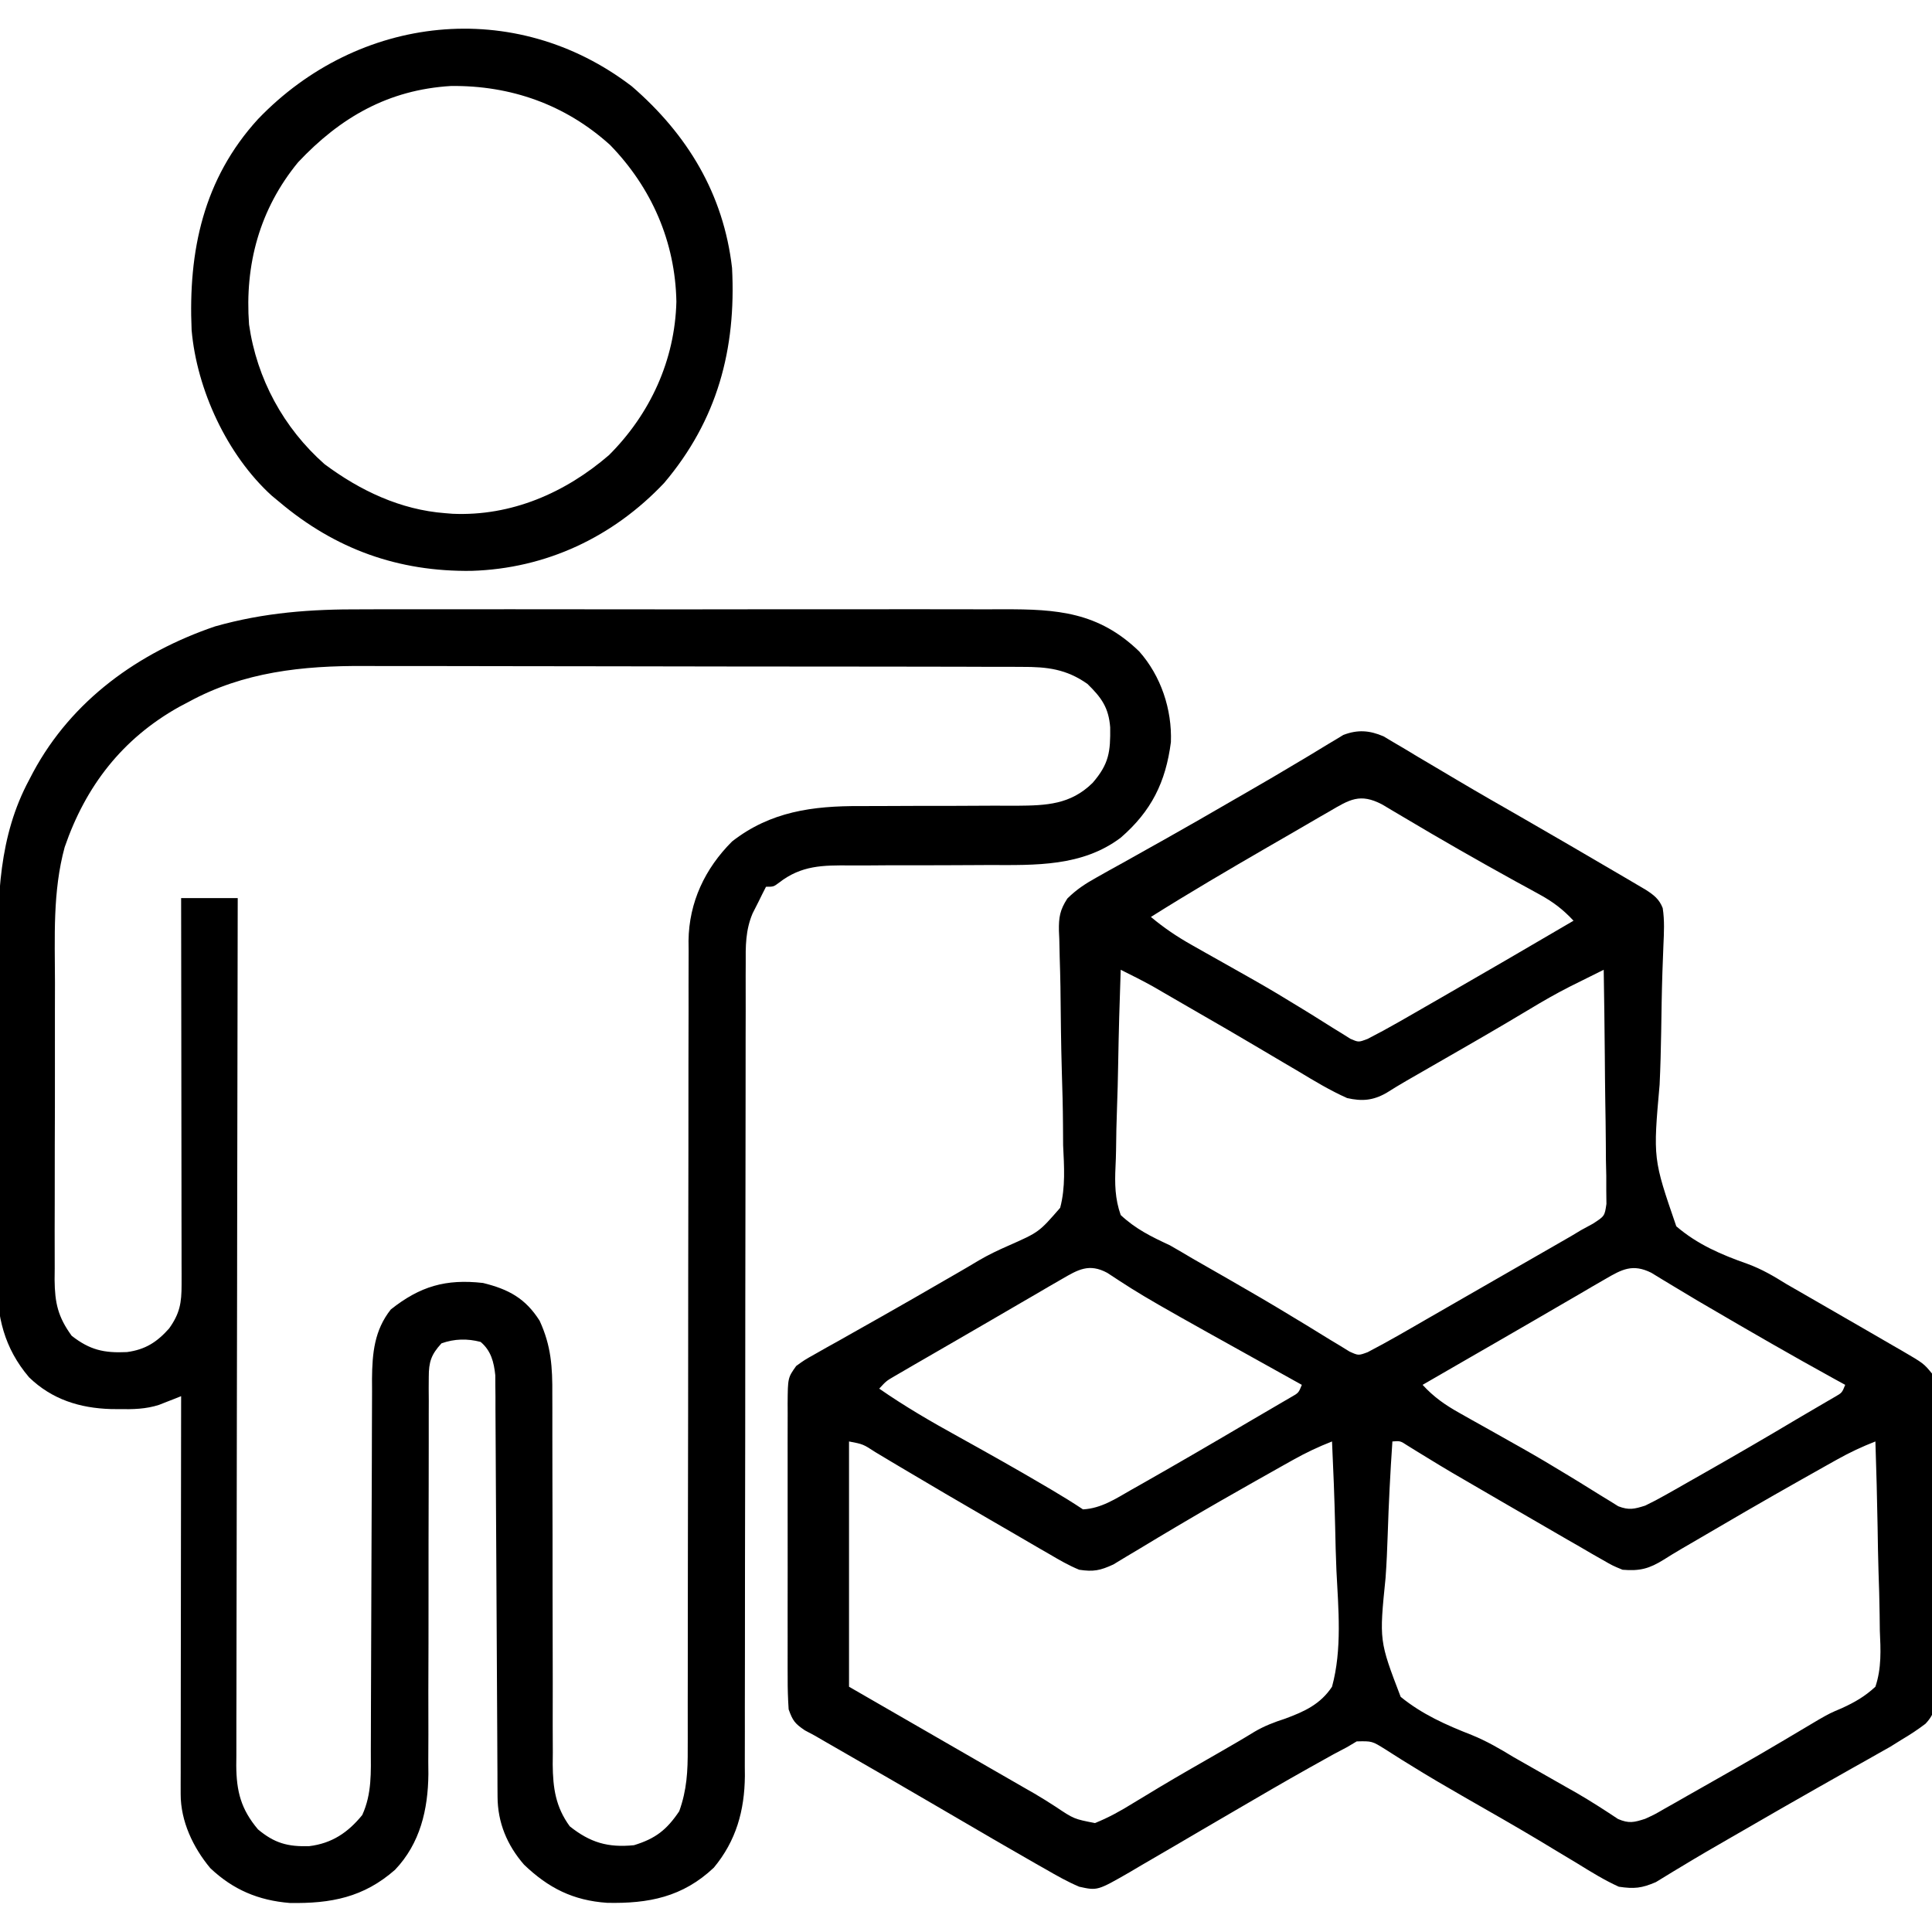 <?xml version="1.0" encoding="UTF-8"?>
<svg version="1.1" xmlns="http://www.w3.org/2000/svg" width="512" height="512">
<path d="M0 0 C0.892 0.533 1.785 1.066 2.704 1.615 C3.724 2.215 4.744 2.814 5.795 3.432 C6.884 4.089 7.973 4.746 9.095 5.424 C10.249 6.107 11.403 6.789 12.559 7.47 C14.961 8.887 17.359 10.309 19.755 11.736 C25.332 15.048 30.968 18.259 36.595 21.486 C45.031 26.349 53.45 31.239 61.845 36.174 C62.777 36.719 63.709 37.264 64.67 37.826 C65.522 38.329 66.373 38.832 67.251 39.349 C68.37 40.007 68.37 40.007 69.511 40.679 C71.612 42.033 73.069 43.144 73.981 45.518 C74.492 48.81 74.32 52.032 74.169 55.345 C74.11 56.897 74.052 58.448 73.995 60 C73.964 60.821 73.934 61.641 73.902 62.487 C73.727 67.778 73.655 73.072 73.575 78.365 C73.499 83.005 73.38 87.636 73.162 92.272 C71.419 111.945 71.419 111.945 77.58 129.84 C83.187 134.657 89.518 137.364 96.439 139.798 C100.231 141.185 103.354 143.026 106.778 145.158 C108.779 146.309 110.781 147.46 112.782 148.611 C115.985 150.458 119.186 152.306 122.388 154.154 C124.288 155.251 126.189 156.348 128.091 157.443 C130.491 158.828 132.887 160.218 135.282 161.611 C135.968 162.005 136.654 162.399 137.36 162.805 C143.127 166.175 143.127 166.175 145.345 168.861 C145.667 171.795 145.806 174.522 145.812 177.46 C145.826 178.338 145.839 179.217 145.853 180.122 C145.891 183.031 145.907 185.94 145.919 188.849 C145.934 190.871 145.949 192.893 145.964 194.914 C145.991 199.155 146.004 203.396 146.01 207.637 C146.021 213.069 146.083 218.498 146.157 223.929 C146.206 228.106 146.218 232.283 146.221 236.46 C146.228 238.462 146.248 240.464 146.282 242.466 C146.326 245.27 146.32 248.07 146.301 250.874 C146.325 251.699 146.349 252.523 146.373 253.373 C146.302 256.956 146.142 259.026 143.608 261.682 C141.579 263.225 139.541 264.572 137.345 265.861 C136.333 266.492 135.321 267.123 134.279 267.773 C133.313 268.316 132.347 268.86 131.353 269.42 C129.696 270.358 129.696 270.358 128.005 271.316 C126.827 271.977 125.648 272.638 124.47 273.299 C123.235 273.997 122 274.695 120.766 275.394 C118.862 276.473 116.957 277.552 115.051 278.629 C108.5 282.331 101.984 286.094 95.47 289.861 C93.849 290.793 93.849 290.793 92.196 291.744 C87.725 294.316 83.263 296.894 78.856 299.576 C78.215 299.961 77.574 300.345 76.913 300.742 C75.327 301.696 73.751 302.666 72.177 303.638 C68.424 305.258 66.425 305.471 62.345 304.861 C58.554 303.141 55.069 300.987 51.532 298.799 C49.39 297.51 47.246 296.222 45.103 294.935 C43.994 294.264 42.886 293.593 41.744 292.902 C35.093 288.909 28.347 285.08 21.614 281.226 C16.733 278.424 11.879 275.6 7.103 272.623 C6.321 272.141 5.539 271.659 4.733 271.163 C3.314 270.283 1.904 269.389 0.505 268.477 C-3.056 266.251 -3.056 266.251 -7.116 266.349 C-7.954 266.848 -8.792 267.347 -9.655 267.861 C-10.848 268.493 -12.043 269.123 -13.237 269.752 C-14.65 270.534 -16.06 271.321 -17.468 272.111 C-18.634 272.762 -18.634 272.762 -19.824 273.426 C-26.374 277.101 -32.861 280.88 -39.343 284.674 C-42.404 286.46 -45.465 288.247 -48.527 290.032 C-50.644 291.27 -52.76 292.512 -54.874 293.756 C-58.002 295.595 -61.14 297.417 -64.28 299.236 C-65.234 299.802 -66.187 300.367 -67.17 300.95 C-75.824 305.926 -75.824 305.926 -80.655 304.861 C-83.751 303.543 -86.623 301.923 -89.53 300.236 C-90.4 299.745 -91.269 299.253 -92.165 298.747 C-95.004 297.134 -97.831 295.5 -100.655 293.861 C-102.07 293.043 -102.07 293.043 -103.513 292.208 C-108.453 289.345 -113.383 286.466 -118.308 283.576 C-126.243 278.922 -134.217 274.335 -142.191 269.747 C-143.741 268.854 -143.741 268.854 -145.323 267.943 C-146.234 267.42 -147.144 266.896 -148.082 266.356 C-148.931 265.863 -149.78 265.37 -150.655 264.861 C-151.549 264.385 -152.443 263.909 -153.364 263.418 C-156.031 261.606 -156.572 260.871 -157.655 257.861 C-157.846 255.035 -157.928 252.309 -157.914 249.484 C-157.918 248.641 -157.921 247.799 -157.925 246.93 C-157.933 244.147 -157.928 241.363 -157.921 238.58 C-157.922 236.645 -157.924 234.709 -157.927 232.774 C-157.93 228.719 -157.925 224.664 -157.916 220.609 C-157.905 215.41 -157.911 210.211 -157.923 205.013 C-157.93 201.017 -157.928 197.021 -157.923 193.025 C-157.922 191.108 -157.923 189.191 -157.928 187.274 C-157.933 184.595 -157.925 181.917 -157.914 179.238 C-157.918 178.445 -157.922 177.652 -157.926 176.835 C-157.873 169.979 -157.873 169.979 -155.655 166.861 C-153.454 165.268 -153.454 165.268 -150.687 163.717 C-149.653 163.13 -148.62 162.543 -147.555 161.938 C-146.433 161.314 -145.311 160.691 -144.155 160.049 C-142.985 159.388 -141.816 158.726 -140.648 158.063 C-138.212 156.683 -135.773 155.307 -133.332 153.935 C-127.559 150.685 -121.828 147.364 -116.093 144.049 C-114.6 143.189 -114.6 143.189 -113.077 142.313 C-111.119 141.185 -109.171 140.039 -107.235 138.873 C-104.677 137.377 -102.084 136.145 -99.369 134.96 C-91.305 131.394 -91.305 131.394 -85.701 124.945 C-84.25 119.49 -84.656 113.926 -84.917 108.342 C-84.936 106.552 -84.948 104.762 -84.951 102.972 C-84.98 98.284 -85.106 93.603 -85.258 88.917 C-85.481 81.405 -85.541 73.888 -85.625 66.373 C-85.666 63.754 -85.742 61.138 -85.825 58.521 C-85.861 56.916 -85.896 55.311 -85.931 53.706 C-85.979 52.62 -85.979 52.62 -86.028 51.512 C-86.084 47.924 -85.765 46.031 -83.801 42.983 C-81.38 40.589 -79.029 39.055 -76.054 37.4 C-74.378 36.457 -74.378 36.457 -72.669 35.495 C-71.456 34.825 -70.243 34.156 -69.03 33.486 C-67.773 32.782 -66.517 32.077 -65.261 31.37 C-62.672 29.914 -60.08 28.462 -57.487 27.013 C-51.657 23.747 -45.876 20.396 -40.093 17.049 C-39.026 16.435 -37.96 15.822 -36.861 15.189 C-31.888 12.327 -26.934 9.44 -22.019 6.478 C-20.715 5.701 -20.715 5.701 -19.386 4.907 C-17.789 3.952 -16.197 2.986 -14.614 2.008 C-13.911 1.59 -13.208 1.171 -12.483 0.74 C-11.585 0.192 -11.585 0.192 -10.668 -0.367 C-6.853 -1.83 -3.723 -1.597 0 0 Z M-14.405 19.924 C-15.18 20.368 -15.955 20.811 -16.754 21.269 C-19.395 22.787 -22.025 24.324 -24.655 25.861 C-26.677 27.03 -28.699 28.198 -30.722 29.365 C-41.123 35.385 -51.482 41.463 -61.655 47.861 C-58.207 50.745 -54.731 53.091 -50.815 55.295 C-49.112 56.26 -49.112 56.26 -47.374 57.244 C-46.156 57.929 -44.937 58.614 -43.718 59.299 C-41.195 60.719 -38.675 62.142 -36.155 63.568 C-35.208 64.104 -35.208 64.104 -34.242 64.651 C-30.143 66.982 -26.105 69.395 -22.093 71.873 C-21.096 72.484 -20.1 73.095 -19.073 73.725 C-17.205 74.877 -15.346 76.044 -13.497 77.226 C-12.247 77.993 -12.247 77.993 -10.972 78.775 C-10.254 79.228 -9.537 79.682 -8.798 80.149 C-6.622 81.093 -6.622 81.093 -4.246 80.192 C-1.419 78.74 1.358 77.24 4.114 75.658 C5.803 74.691 5.803 74.691 7.525 73.705 C8.736 73.007 9.947 72.309 11.157 71.611 C12.4 70.897 13.643 70.184 14.887 69.47 C26.741 62.661 38.552 55.776 50.345 48.861 C47.567 45.872 44.905 43.851 41.329 41.9 C40.336 41.353 39.343 40.805 38.32 40.241 C37.256 39.662 36.191 39.083 35.095 38.486 C24.946 32.898 14.913 27.154 4.963 21.217 C4.02 20.66 3.078 20.103 2.106 19.529 C1.281 19.037 0.456 18.545 -0.395 18.038 C-6.232 14.999 -8.965 16.719 -14.405 19.924 Z M-69.655 61.861 C-69.957 70.197 -70.188 78.531 -70.329 86.871 C-70.397 90.745 -70.488 94.615 -70.636 98.487 C-70.778 102.228 -70.855 105.966 -70.889 109.71 C-70.913 111.133 -70.959 112.556 -71.03 113.978 C-71.247 118.551 -71.186 122.524 -69.655 126.861 C-65.701 130.552 -61.57 132.587 -56.655 134.861 C-54.606 136.032 -52.567 137.219 -50.542 138.431 C-47.363 140.259 -44.18 142.079 -40.996 143.898 C-35.223 147.204 -29.49 150.549 -23.812 154.013 C-22.724 154.67 -21.636 155.327 -20.516 156.003 C-18.438 157.261 -16.368 158.533 -14.308 159.821 C-13.375 160.382 -12.441 160.943 -11.479 161.521 C-10.666 162.023 -9.852 162.524 -9.013 163.041 C-6.659 164.107 -6.659 164.107 -4.21 163.205 C-1.43 161.743 1.321 160.259 4.044 158.693 C5.159 158.054 6.274 157.415 7.422 156.757 C8.626 156.062 9.829 155.368 11.032 154.674 C12.274 153.959 13.517 153.246 14.759 152.532 C17.331 151.054 19.902 149.574 22.472 148.092 C25.628 146.273 28.787 144.459 31.947 142.648 C34.872 140.971 37.796 139.291 40.72 137.611 C41.8 136.992 42.879 136.373 43.992 135.735 C45.003 135.153 46.014 134.571 47.056 133.97 C47.935 133.465 48.815 132.959 49.721 132.438 C51.02 131.658 51.02 131.658 52.345 130.861 C53.375 130.301 54.405 129.741 55.466 129.164 C58.594 127.142 58.594 127.142 59.066 123.912 C59.046 122.194 59.046 122.194 59.026 120.44 C59.025 119.139 59.025 117.838 59.025 116.498 C58.994 115.082 58.963 113.667 58.931 112.252 C58.919 110.8 58.911 109.349 58.905 107.897 C58.882 104.082 58.823 100.269 58.757 96.455 C58.695 92.561 58.668 88.666 58.638 84.771 C58.573 77.134 58.471 69.498 58.345 61.861 C56.427 62.813 54.51 63.767 52.593 64.721 C51.526 65.252 50.458 65.782 49.358 66.329 C45.718 68.18 42.212 70.187 38.72 72.299 C37.286 73.154 35.851 74.008 34.415 74.861 C33.234 75.563 33.234 75.563 32.029 76.279 C25.439 80.163 18.797 83.956 12.167 87.771 C10.561 88.695 10.561 88.695 8.923 89.638 C7.968 90.187 7.013 90.737 6.029 91.302 C4.238 92.342 2.466 93.416 0.715 94.523 C-2.854 96.537 -5.745 96.74 -9.655 95.861 C-14.151 93.855 -18.323 91.34 -22.53 88.799 C-23.758 88.075 -24.987 87.352 -26.216 86.632 C-28.759 85.139 -31.297 83.637 -33.831 82.129 C-38.733 79.215 -43.671 76.364 -48.613 73.518 C-50.845 72.231 -53.075 70.942 -55.303 69.648 C-56.314 69.062 -57.325 68.476 -58.366 67.873 C-59.246 67.362 -60.125 66.851 -61.032 66.325 C-63.864 64.745 -66.751 63.304 -69.655 61.861 Z M-85.327 143.869 C-86.456 144.52 -87.585 145.171 -88.748 145.841 C-89.967 146.556 -91.186 147.271 -92.405 147.986 C-93.654 148.711 -94.903 149.435 -96.153 150.158 C-98.719 151.646 -101.283 153.139 -103.844 154.636 C-106.906 156.426 -109.976 158.204 -113.049 159.976 C-115.794 161.56 -118.537 163.148 -121.28 164.736 C-122.807 165.618 -122.807 165.618 -124.365 166.518 C-125.766 167.334 -125.766 167.334 -127.194 168.166 C-128.011 168.64 -128.828 169.114 -129.669 169.603 C-131.776 170.836 -131.776 170.836 -133.655 172.861 C-126.889 177.564 -119.87 181.639 -112.655 185.611 C-104.985 189.869 -97.337 194.153 -89.78 198.611 C-89.092 199.017 -88.404 199.423 -87.694 199.841 C-84.969 201.456 -82.292 203.103 -79.655 204.861 C-74.831 204.613 -70.937 202.018 -66.843 199.674 C-65.69 199.023 -65.69 199.023 -64.515 198.36 C-54.768 192.836 -45.087 187.19 -35.437 181.5 C-33.545 180.385 -31.649 179.277 -29.749 178.176 C-28.842 177.644 -27.934 177.112 -26.999 176.564 C-26.186 176.091 -25.374 175.619 -24.536 175.132 C-22.516 173.991 -22.516 173.991 -21.655 171.861 C-22.603 171.335 -22.603 171.335 -23.569 170.798 C-63.198 148.764 -63.198 148.764 -73.209 142.182 C-78.039 139.574 -80.97 141.335 -85.327 143.869 Z M58.743 143.834 C57.625 144.48 56.506 145.125 55.354 145.791 C54.142 146.502 52.931 147.212 51.72 147.924 C50.478 148.644 49.235 149.364 47.992 150.084 C45.412 151.578 42.835 153.077 40.26 154.58 C36.418 156.821 32.567 159.045 28.712 161.263 C28.108 161.611 27.504 161.959 26.881 162.317 C25.697 162.999 24.512 163.681 23.327 164.363 C18.997 166.857 14.671 169.36 10.345 171.861 C13.305 175.082 16.277 177.162 20.087 179.295 C21.226 179.938 22.365 180.581 23.538 181.244 C24.765 181.929 25.992 182.614 27.22 183.299 C29.752 184.72 32.281 186.145 34.81 187.572 C35.444 187.93 36.079 188.287 36.733 188.655 C40.838 190.978 44.887 193.377 48.911 195.838 C49.907 196.444 50.903 197.051 51.929 197.676 C53.794 198.818 55.652 199.972 57.502 201.138 C58.336 201.646 59.17 202.154 60.028 202.677 C60.746 203.126 61.463 203.574 62.202 204.035 C65.042 205.13 66.459 204.775 69.345 203.861 C71.164 202.991 72.95 202.047 74.704 201.052 C75.729 200.475 76.755 199.897 77.811 199.302 C78.895 198.682 79.978 198.062 81.095 197.424 C82.21 196.792 83.325 196.16 84.474 195.51 C92.903 190.722 101.287 185.862 109.61 180.892 C111.256 179.914 112.912 178.949 114.567 177.986 C115.942 177.182 115.942 177.182 117.345 176.361 C118.108 175.918 118.871 175.474 119.657 175.017 C121.5 173.955 121.5 173.955 122.345 171.861 C120.813 171.022 120.813 171.022 119.251 170.166 C108.111 164.033 97.105 157.685 86.134 151.256 C84.721 150.431 84.721 150.431 83.279 149.59 C81.207 148.369 79.144 147.13 77.09 145.878 C75.495 144.916 75.495 144.916 73.868 143.935 C72.424 143.053 72.424 143.053 70.952 142.153 C66 139.699 63.178 141.25 58.743 143.834 Z M-141.655 186.861 C-141.655 208.311 -141.655 229.761 -141.655 251.861 C-124.72 261.633 -124.72 261.633 -107.78 271.396 C-106.736 271.998 -105.692 272.599 -104.616 273.219 C-102.58 274.391 -100.544 275.563 -98.507 276.734 C-97.483 277.324 -96.46 277.914 -95.405 278.521 C-94.438 279.074 -93.472 279.628 -92.476 280.198 C-90.59 281.309 -88.73 282.465 -86.897 283.661 C-82.06 286.902 -82.06 286.902 -76.483 287.994 C-72.903 286.56 -69.67 284.767 -66.405 282.736 C-64.901 281.826 -63.396 280.917 -61.89 280.01 C-61.063 279.509 -60.236 279.009 -59.384 278.493 C-54.181 275.381 -48.913 272.379 -43.655 269.361 C-40.486 267.54 -37.329 265.721 -34.218 263.802 C-31.582 262.251 -29.001 261.271 -26.095 260.33 C-20.988 258.446 -16.734 256.516 -13.655 251.861 C-10.946 241.957 -11.978 231.193 -12.488 221.043 C-12.663 217.19 -12.74 213.334 -12.825 209.478 C-13.007 201.934 -13.296 194.399 -13.655 186.861 C-17.277 188.279 -20.621 189.863 -24.015 191.767 C-25.04 192.341 -26.065 192.916 -27.121 193.507 C-28.205 194.119 -29.289 194.731 -30.405 195.361 C-31.523 195.99 -32.641 196.618 -33.793 197.266 C-40.177 200.866 -46.533 204.508 -52.843 208.236 C-53.512 208.63 -54.181 209.025 -54.87 209.431 C-58.123 211.352 -61.364 213.291 -64.593 215.252 C-65.843 215.997 -67.093 216.742 -68.343 217.486 C-69.957 218.464 -69.957 218.464 -71.604 219.463 C-75.098 221.064 -76.859 221.435 -80.655 220.861 C-83.427 219.726 -85.955 218.258 -88.53 216.736 C-89.299 216.295 -90.068 215.854 -90.86 215.4 C-93.466 213.9 -96.061 212.381 -98.655 210.861 C-100.628 209.717 -102.6 208.574 -104.573 207.431 C-112.369 202.907 -120.151 198.359 -127.894 193.744 C-128.683 193.275 -129.472 192.805 -130.286 192.322 C-131.745 191.454 -133.201 190.581 -134.656 189.705 C-137.928 187.576 -137.928 187.576 -141.655 186.861 Z M2.345 186.861 C1.785 195.092 1.361 203.315 1.101 211.561 C0.977 215.392 0.809 219.21 0.534 223.034 C-1.151 239.674 -1.151 239.674 4.538 254.54 C10.207 259.17 16.592 262.001 23.367 264.655 C27.309 266.252 30.841 268.307 34.462 270.517 C36.714 271.8 38.966 273.081 41.22 274.361 C43.509 275.662 45.798 276.964 48.087 278.267 C49.147 278.868 50.208 279.469 51.301 280.088 C54.992 282.238 58.575 284.541 62.13 286.91 C65.026 288.154 66.369 287.823 69.345 286.861 C71.884 285.694 71.884 285.694 74.458 284.193 C75.447 283.636 76.436 283.08 77.455 282.506 C78.512 281.901 79.569 281.297 80.657 280.674 C81.756 280.052 82.854 279.429 83.986 278.789 C99.764 269.834 99.764 269.834 115.355 260.559 C118.345 258.861 118.345 258.861 121.47 257.536 C124.923 255.949 127.547 254.447 130.345 251.861 C132.001 246.918 131.751 242.102 131.517 236.959 C131.494 235.512 131.477 234.064 131.465 232.617 C131.42 228.825 131.302 225.039 131.169 221.249 C131.045 217.375 130.991 213.5 130.931 209.625 C130.802 202.034 130.598 194.448 130.345 186.861 C126.814 188.245 123.541 189.771 120.231 191.627 C118.747 192.457 118.747 192.457 117.233 193.305 C116.177 193.901 115.12 194.497 114.032 195.111 C112.39 196.034 112.39 196.034 110.714 196.976 C100.885 202.519 91.131 208.188 81.399 213.9 C80.086 214.664 80.086 214.664 78.746 215.444 C77.259 216.322 75.783 217.218 74.326 218.145 C70.411 220.588 67.923 221.243 63.345 220.861 C60.75 219.798 60.75 219.798 58.134 218.291 C56.655 217.451 56.655 217.451 55.146 216.594 C54.098 215.981 53.05 215.368 51.97 214.736 C50.877 214.11 49.785 213.484 48.659 212.84 C45.213 210.86 41.778 208.862 38.345 206.861 C36.135 205.582 33.926 204.303 31.716 203.025 C17.097 194.546 17.097 194.546 11.504 191.123 C10.605 190.572 9.705 190.022 8.778 189.455 C7.973 188.957 7.168 188.458 6.339 187.945 C4.43 186.702 4.43 186.702 2.345 186.861 Z " fill="#000000" transform="translate(366.655,195.139)"/>
<path d="M0 0 C2.034 -0.005 4.068 -0.013 6.102 -0.021 C11.569 -0.039 17.035 -0.032 22.501 -0.02 C28.248 -0.01 33.995 -0.019 39.742 -0.025 C49.381 -0.033 59.02 -0.023 68.658 -0.004 C79.781 0.018 90.903 0.011 102.025 -0.011 C111.609 -0.029 121.192 -0.032 130.776 -0.021 C136.485 -0.015 142.194 -0.014 147.904 -0.028 C153.266 -0.039 158.628 -0.031 163.991 -0.008 C165.952 -0.003 167.913 -0.004 169.874 -0.013 C184.192 -0.072 195.157 0.713 205.94 11.154 C211.692 17.635 214.663 26.504 214.338 35.193 C212.963 45.821 209.153 53.49 201.037 60.518 C190.846 68.193 178.476 67.794 166.244 67.756 C164.844 67.762 163.444 67.77 162.044 67.779 C156.156 67.815 150.269 67.834 144.38 67.823 C140.756 67.817 137.132 67.836 133.508 67.869 C132.138 67.877 130.769 67.876 129.4 67.865 C122.061 67.81 116.424 67.822 110.477 72.446 C109.037 73.518 109.037 73.518 107.037 73.518 C106.35 74.84 105.69 76.177 105.037 77.518 C104.526 78.525 104.014 79.533 103.487 80.571 C101.587 85.059 101.621 89.284 101.659 94.1 C101.652 95.519 101.652 95.519 101.645 96.967 C101.633 100.128 101.643 103.289 101.653 106.45 C101.648 108.721 101.643 110.991 101.636 113.262 C101.625 118.147 101.622 123.032 101.627 127.917 C101.633 135.646 101.618 143.374 101.598 151.102 C101.573 161.941 101.557 172.779 101.549 183.617 C101.548 184.305 101.548 184.992 101.547 185.7 C101.544 190.577 101.54 195.453 101.537 200.33 C101.534 205.896 101.53 211.461 101.526 217.027 C101.526 217.712 101.525 218.398 101.525 219.104 C101.516 230.551 101.495 241.998 101.467 253.446 C101.448 261.124 101.444 268.803 101.452 276.481 C101.453 281.264 101.442 286.047 101.428 290.829 C101.424 293.042 101.425 295.256 101.432 297.469 C101.44 300.497 101.43 303.526 101.416 306.555 C101.426 307.858 101.426 307.858 101.437 309.187 C101.352 318.356 99.108 326.372 93.205 333.471 C84.935 341.279 75.892 343.019 64.932 342.787 C55.919 342.163 49.41 338.893 42.916 332.678 C38.422 327.511 35.923 321.523 35.893 314.673 C35.882 313.175 35.882 313.175 35.872 311.648 C35.868 310.007 35.868 310.007 35.864 308.333 C35.854 306.603 35.854 306.603 35.844 304.838 C35.829 302.331 35.818 299.823 35.808 297.315 C35.791 293.348 35.768 289.381 35.743 285.414 C35.671 274.133 35.612 262.853 35.561 251.572 C35.532 245.342 35.497 239.111 35.454 232.881 C35.432 229.585 35.414 226.289 35.403 222.993 C35.391 219.316 35.367 215.639 35.34 211.961 C35.34 210.871 35.339 209.781 35.339 208.658 C35.329 207.654 35.319 206.651 35.309 205.616 C35.305 204.747 35.301 203.878 35.296 202.983 C34.928 199.472 34.161 196.468 31.412 194.143 C27.912 193.221 24.463 193.294 21.037 194.518 C18.305 197.488 17.663 199.443 17.666 203.442 C17.659 204.433 17.652 205.424 17.645 206.445 C17.653 207.526 17.661 208.607 17.668 209.721 C17.665 210.865 17.661 212.008 17.657 213.186 C17.651 215.672 17.651 218.157 17.657 220.643 C17.666 224.582 17.656 228.521 17.641 232.461 C17.604 242.251 17.598 252.041 17.601 261.832 C17.603 270.095 17.589 278.357 17.552 286.62 C17.541 290.49 17.554 294.36 17.566 298.23 C17.557 300.623 17.547 303.016 17.536 305.408 C17.55 307.009 17.55 307.009 17.565 308.641 C17.476 318.054 15.391 327.032 8.737 334.021 C0.417 341.347 -8.239 343.01 -19.17 342.826 C-27.458 342.152 -34.192 339.326 -40.24 333.588 C-44.806 328.1 -48.091 321.157 -48.083 313.981 C-48.084 313.051 -48.086 312.121 -48.087 311.164 C-48.082 309.637 -48.082 309.637 -48.076 308.079 C-48.076 307.006 -48.076 305.933 -48.077 304.827 C-48.076 301.272 -48.068 297.717 -48.06 294.162 C-48.058 291.7 -48.057 289.238 -48.056 286.776 C-48.052 280.291 -48.042 273.805 -48.031 267.32 C-48.021 260.704 -48.017 254.088 -48.011 247.473 C-48.001 234.488 -47.984 221.503 -47.963 208.518 C-48.492 208.729 -49.021 208.941 -49.567 209.159 C-50.624 209.57 -50.624 209.57 -51.703 209.99 C-52.745 210.401 -52.745 210.401 -53.808 210.819 C-57.306 211.953 -60.686 212.008 -64.338 211.955 C-65.45 211.944 -65.45 211.944 -66.585 211.932 C-74.833 211.685 -82.209 209.377 -88.253 203.526 C-94.864 195.758 -96.851 187.332 -96.707 177.394 C-96.715 176.247 -96.722 175.101 -96.729 173.919 C-96.745 170.165 -96.718 166.412 -96.689 162.658 C-96.688 160.023 -96.689 157.388 -96.692 154.753 C-96.694 149.243 -96.672 143.732 -96.635 138.222 C-96.593 131.894 -96.586 125.566 -96.598 119.238 C-96.61 113.102 -96.598 106.966 -96.576 100.83 C-96.568 98.242 -96.566 95.654 -96.569 93.066 C-96.572 76.3 -96.357 60.281 -88.213 45.143 C-87.868 44.482 -87.523 43.821 -87.167 43.14 C-76.885 24.043 -59.218 11.418 -38.963 4.518 C-25.888 0.824 -13.532 -0.062 0 0 Z M-45.963 24.518 C-46.799 24.958 -47.636 25.399 -48.498 25.854 C-63.549 34.275 -73.257 46.839 -78.823 63.019 C-82.038 74.797 -81.416 86.931 -81.396 99.041 C-81.401 101.517 -81.406 103.992 -81.412 106.468 C-81.421 111.634 -81.419 116.8 -81.409 121.965 C-81.397 128.58 -81.417 135.193 -81.447 141.807 C-81.465 146.91 -81.465 152.013 -81.459 157.115 C-81.459 159.554 -81.465 161.994 -81.477 164.433 C-81.492 167.838 -81.482 171.243 -81.464 174.648 C-81.474 175.65 -81.484 176.651 -81.494 177.683 C-81.429 183.831 -80.607 187.51 -76.963 192.518 C-72.135 196.283 -68.415 197.12 -62.322 196.834 C-57.436 196.179 -54.36 194.182 -51.15 190.58 C-48.305 186.597 -47.837 183.788 -47.842 178.974 C-47.841 178.069 -47.84 177.163 -47.838 176.23 C-47.842 175.243 -47.845 174.257 -47.849 173.241 C-47.849 172.197 -47.849 171.153 -47.849 170.077 C-47.849 166.625 -47.857 163.173 -47.865 159.721 C-47.867 157.327 -47.868 154.934 -47.869 152.541 C-47.873 146.241 -47.883 139.942 -47.894 133.642 C-47.904 127.214 -47.909 120.786 -47.914 114.357 C-47.925 101.744 -47.942 89.131 -47.963 76.518 C-43.013 76.518 -38.063 76.518 -32.963 76.518 C-32.967 78.34 -32.967 78.34 -32.971 80.199 C-33.036 109.045 -33.085 137.891 -33.116 166.737 C-33.12 170.288 -33.123 173.839 -33.127 177.39 C-33.129 178.451 -33.129 178.451 -33.13 179.533 C-33.143 190.977 -33.167 202.421 -33.194 213.865 C-33.222 225.61 -33.239 237.354 -33.245 249.098 C-33.249 255.694 -33.258 262.29 -33.28 268.886 C-33.3 275.094 -33.306 281.301 -33.302 287.509 C-33.303 289.788 -33.309 292.066 -33.32 294.345 C-33.335 297.456 -33.332 300.567 -33.323 303.678 C-33.337 305.031 -33.337 305.031 -33.35 306.411 C-33.301 313.254 -32.113 317.971 -27.588 323.33 C-23.223 326.967 -19.748 327.94 -14.013 327.768 C-7.982 327.032 -3.725 324.14 0.037 319.518 C2.614 313.865 2.323 308.218 2.309 302.131 C2.316 300.423 2.316 300.423 2.324 298.68 C2.335 296.212 2.34 293.743 2.342 291.275 C2.346 287.365 2.363 283.456 2.383 279.547 C2.432 269.837 2.463 260.127 2.484 250.417 C2.502 242.212 2.532 234.006 2.578 225.8 C2.59 223.211 2.596 220.622 2.596 218.033 C2.596 214.409 2.615 210.786 2.637 207.163 C2.632 206.097 2.628 205.032 2.623 203.935 C2.689 197.145 3.234 191.05 7.615 185.529 C15.361 179.394 22.163 177.399 32.037 178.518 C38.827 180.182 43.28 182.597 47.037 188.518 C50.119 195.19 50.459 200.839 50.406 208.131 C50.412 209.84 50.412 209.84 50.418 211.583 C50.424 214.046 50.424 216.509 50.417 218.972 C50.408 222.873 50.419 226.774 50.434 230.675 C50.47 240.361 50.477 250.048 50.474 259.734 C50.472 267.927 50.486 276.12 50.522 284.313 C50.533 288.15 50.521 291.988 50.509 295.825 C50.518 298.185 50.528 300.545 50.539 302.904 C50.529 303.966 50.52 305.028 50.51 306.123 C50.57 312.358 51.279 317.384 55.037 322.518 C60.459 326.833 65.159 328.202 72.037 327.518 C77.743 325.777 80.71 323.462 84.037 318.518 C86.067 312.893 86.32 307.864 86.289 301.973 C86.292 301.031 86.295 300.089 86.298 299.118 C86.306 295.971 86.299 292.824 86.293 289.677 C86.295 287.416 86.299 285.155 86.304 282.895 C86.312 278.031 86.314 273.167 86.312 268.303 C86.309 260.608 86.323 252.914 86.341 245.219 C86.364 234.428 86.383 223.636 86.396 212.845 C86.397 211.819 86.397 211.819 86.398 210.771 C86.409 201.065 86.415 191.359 86.418 181.652 C86.418 180.969 86.418 180.285 86.418 179.581 C86.418 178.899 86.419 178.216 86.419 177.513 C86.423 166.115 86.442 154.718 86.473 143.32 C86.494 135.675 86.496 128.03 86.485 120.385 C86.482 115.623 86.496 110.861 86.515 106.099 C86.52 103.896 86.519 101.693 86.51 99.489 C86.499 96.473 86.512 93.458 86.532 90.443 C86.523 89.578 86.514 88.713 86.504 87.822 C86.631 77.624 90.854 68.701 98.037 61.518 C108.195 53.579 119.408 52.077 131.994 52.137 C134.101 52.147 136.209 52.136 138.316 52.121 C144.3 52.081 150.283 52.08 156.267 52.082 C159.95 52.082 163.632 52.063 167.315 52.032 C169.378 52.022 171.44 52.034 173.503 52.046 C181.306 51.984 187.725 51.757 193.582 46 C197.942 40.97 198.333 37.748 198.248 31.275 C197.846 26.021 195.922 23.383 192.225 19.768 C186.639 15.824 181.545 15.222 174.844 15.25 C174.035 15.246 173.226 15.241 172.392 15.236 C169.689 15.224 166.986 15.225 164.282 15.227 C162.34 15.221 160.398 15.214 158.456 15.207 C153.183 15.189 147.909 15.184 142.636 15.183 C139.335 15.182 136.034 15.177 132.733 15.172 C121.196 15.154 109.66 15.145 98.124 15.147 C87.406 15.148 76.687 15.127 65.968 15.095 C56.743 15.069 47.519 15.059 38.294 15.06 C32.794 15.06 27.295 15.055 21.796 15.034 C16.612 15.014 11.428 15.014 6.244 15.029 C4.355 15.031 2.466 15.026 0.577 15.014 C-15.695 14.916 -31.432 16.567 -45.963 24.518 Z " fill="#000000" transform="translate(95.963,161.482)"/>
<path d="M0 0 C14.765 12.762 24.305 28.545 26.562 48.125 C27.684 69.71 22.656 88.474 8.562 105.125 C-4.985 119.445 -22.688 127.81 -42.48 128.408 C-61.886 128.664 -78.576 122.673 -93.438 110.125 C-94.092 109.584 -94.747 109.042 -95.422 108.484 C-107.264 97.728 -115.28 80.396 -116.659 64.586 C-117.574 43.614 -113.534 24.539 -99.062 8.688 C-72.508 -18.999 -31.03 -23.754 0 0 Z M-88.438 20.125 C-98.653 32.555 -102.608 47.254 -101.438 63.125 C-99.381 77.504 -92.289 90.531 -81.438 100.125 C-71.993 107.161 -61.304 112.229 -49.438 113.125 C-48.482 113.202 -48.482 113.202 -47.508 113.281 C-31.943 113.965 -17.661 107.752 -6.043 97.727 C4.875 86.825 11.43 72.573 11.812 57.062 C11.517 41.202 5.235 26.839 -5.777 15.527 C-17.631 4.822 -32.101 -0.266 -47.938 -0.086 C-64.568 0.916 -77.271 8.262 -88.438 20.125 Z " fill="#000000" transform="translate(167.438,22.875)"/>
</svg>
